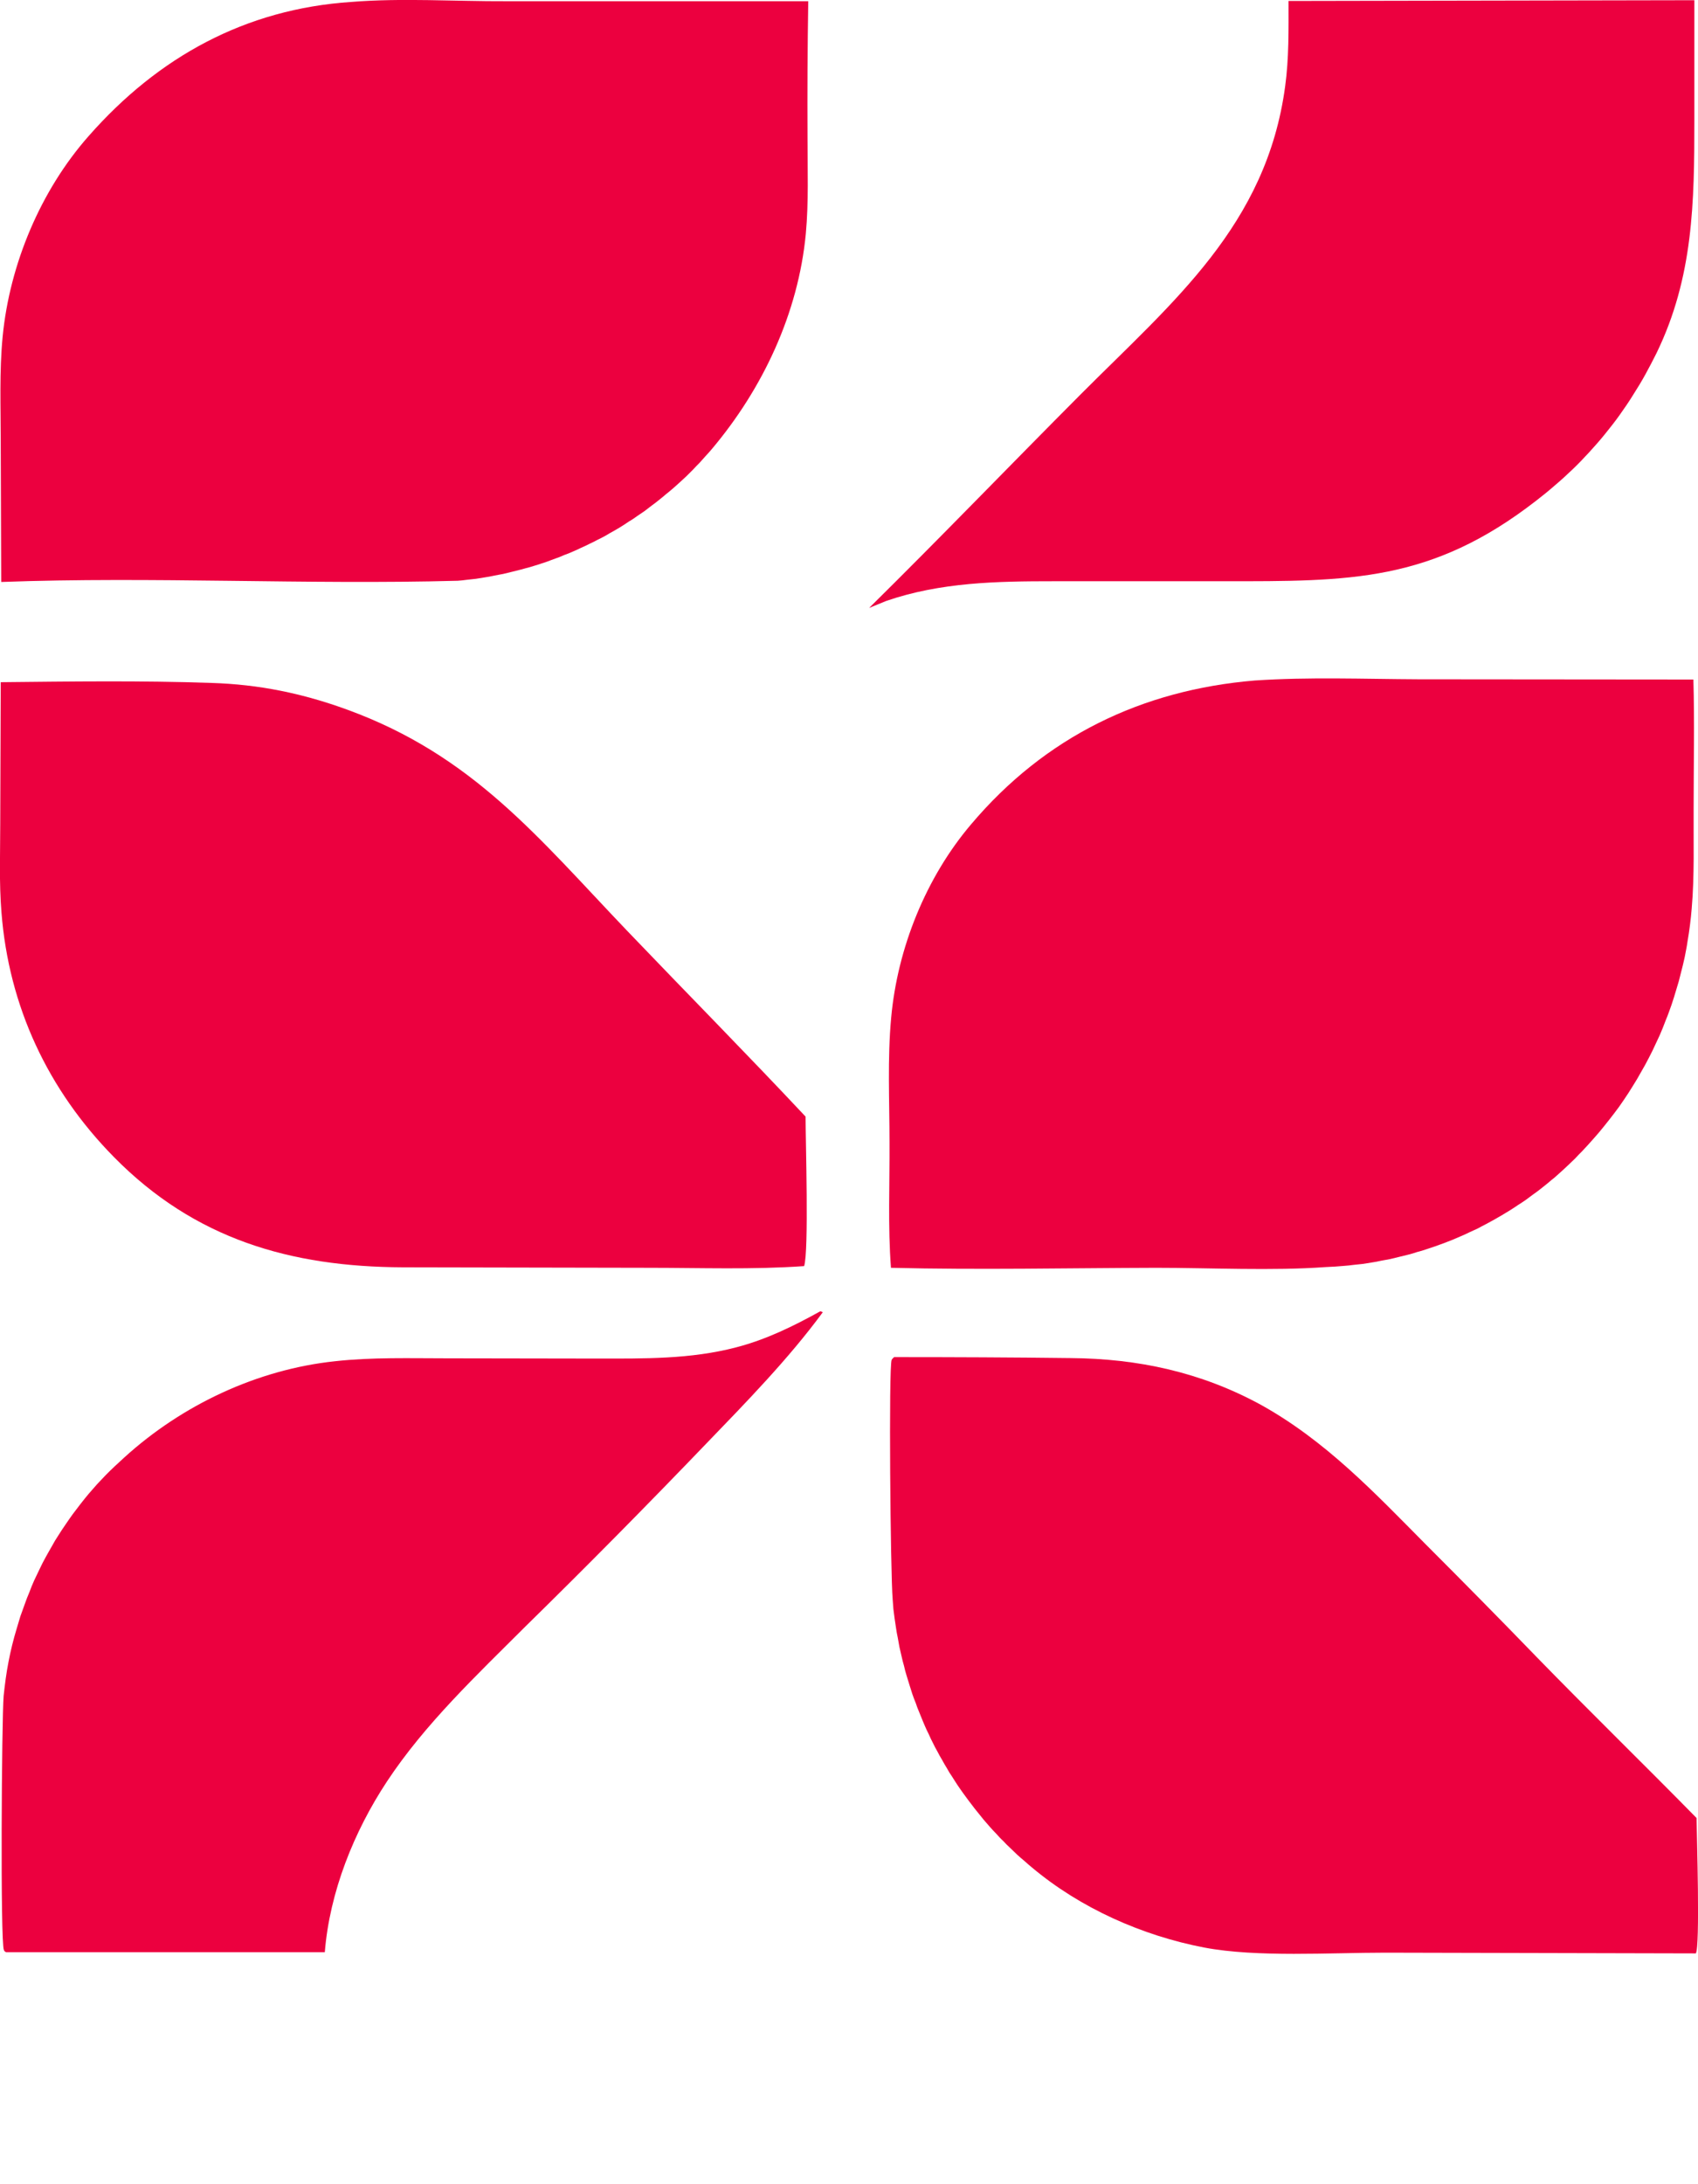<svg width="7" height="9" viewBox="0 0 7 9" fill="none" xmlns="http://www.w3.org/2000/svg">
<path d="M5.312 0.004L6.921 0.001L6.985 0.001L6.985 0.494C6.985 0.834 6.981 1.142 6.829 1.455C6.814 1.485 6.799 1.514 6.783 1.543C6.767 1.572 6.75 1.6 6.732 1.628C6.715 1.656 6.696 1.683 6.677 1.71C6.658 1.737 6.637 1.763 6.617 1.788C6.596 1.814 6.574 1.839 6.552 1.863C6.53 1.887 6.507 1.911 6.483 1.934C6.459 1.957 6.435 1.979 6.41 2C6.385 2.022 6.359 2.043 6.333 2.063C5.899 2.4 5.562 2.395 5.045 2.395L4.344 2.395C4.111 2.395 3.878 2.399 3.654 2.476L3.583 2.505C3.877 2.215 4.164 1.917 4.456 1.624C4.837 1.242 5.221 0.928 5.298 0.356C5.314 0.239 5.312 0.122 5.312 0.004Z" fill="#EC003F"/>
<path d="M0.005 2.398L0.003 1.822C0.003 1.677 -0.003 1.53 0.011 1.386C0.04 1.089 0.167 0.785 0.366 0.56C0.653 0.234 1.012 0.037 1.448 0.008C1.658 -0.009 1.877 0.006 2.088 0.005L3.332 0.005C3.329 0.192 3.328 0.38 3.329 0.567C3.329 0.698 3.334 0.832 3.322 0.963C3.291 1.29 3.145 1.601 2.934 1.851C2.926 1.86 2.918 1.87 2.909 1.879C2.901 1.888 2.892 1.898 2.884 1.907C2.875 1.916 2.866 1.925 2.858 1.934C2.849 1.943 2.84 1.952 2.831 1.961C2.822 1.969 2.813 1.978 2.803 1.987C2.794 1.995 2.785 2.003 2.775 2.012C2.766 2.02 2.756 2.028 2.746 2.036C2.737 2.044 2.727 2.052 2.717 2.06C2.707 2.068 2.697 2.076 2.687 2.083C2.677 2.091 2.667 2.098 2.657 2.106C2.647 2.113 2.636 2.12 2.626 2.127C2.615 2.135 2.605 2.142 2.594 2.148C2.584 2.155 2.573 2.162 2.562 2.169C2.552 2.175 2.541 2.182 2.53 2.188C2.519 2.194 2.508 2.2 2.497 2.207C2.486 2.213 2.475 2.219 2.464 2.224C2.453 2.23 2.441 2.236 2.43 2.241C2.419 2.247 2.407 2.252 2.396 2.257C2.384 2.263 2.373 2.268 2.361 2.273C2.35 2.278 2.338 2.283 2.326 2.287C2.315 2.292 2.303 2.297 2.291 2.301C2.279 2.305 2.267 2.31 2.256 2.314C2.244 2.318 2.232 2.322 2.22 2.326C2.208 2.33 2.196 2.333 2.184 2.337C2.171 2.34 2.159 2.344 2.147 2.347C2.135 2.35 2.123 2.353 2.111 2.356C2.098 2.359 2.086 2.362 2.074 2.365C2.061 2.367 2.049 2.37 2.037 2.372C2.024 2.375 2.012 2.377 1.999 2.379C1.987 2.381 1.975 2.383 1.962 2.385C1.95 2.386 1.937 2.388 1.925 2.389C1.912 2.391 1.9 2.392 1.887 2.393C1.26 2.41 0.631 2.375 0.005 2.398Z" fill="#EC003F"/>
<path d="M3.673 5.224C3.66 5.054 3.668 4.877 3.667 4.707C3.667 4.537 3.658 4.362 3.674 4.192C3.7 3.907 3.817 3.616 4.003 3.397C4.308 3.036 4.706 2.843 5.173 2.804C5.396 2.789 5.623 2.798 5.846 2.799L6.981 2.8C6.986 2.976 6.982 3.153 6.982 3.328C6.981 3.466 6.986 3.607 6.974 3.744C6.972 3.767 6.97 3.789 6.967 3.811C6.964 3.834 6.961 3.856 6.957 3.878C6.954 3.901 6.949 3.923 6.945 3.945C6.94 3.967 6.935 3.989 6.929 4.011C6.924 4.033 6.918 4.054 6.911 4.076C6.905 4.097 6.898 4.119 6.891 4.14C6.883 4.162 6.876 4.183 6.867 4.204C6.859 4.225 6.851 4.246 6.842 4.266C6.832 4.287 6.823 4.307 6.813 4.328C6.803 4.348 6.793 4.368 6.782 4.388C6.771 4.407 6.76 4.427 6.749 4.446C6.737 4.466 6.725 4.485 6.713 4.504C6.701 4.523 6.688 4.541 6.675 4.56C6.662 4.578 6.648 4.596 6.634 4.614C6.62 4.632 6.606 4.649 6.592 4.666C6.577 4.684 6.562 4.7 6.547 4.717C6.538 4.726 6.53 4.736 6.521 4.745C6.512 4.754 6.503 4.763 6.494 4.773C6.485 4.782 6.476 4.79 6.467 4.799C6.457 4.808 6.448 4.817 6.439 4.825C6.429 4.834 6.42 4.842 6.41 4.851C6.4 4.859 6.39 4.867 6.381 4.875C6.371 4.883 6.361 4.891 6.351 4.899C6.341 4.907 6.33 4.915 6.32 4.922C6.31 4.93 6.299 4.937 6.289 4.945C6.279 4.952 6.268 4.959 6.257 4.966C6.247 4.973 6.236 4.98 6.225 4.987C6.214 4.994 6.203 5 6.192 5.007C6.181 5.013 6.17 5.02 6.159 5.026C6.148 5.032 6.137 5.038 6.126 5.044C6.114 5.05 6.103 5.056 6.092 5.062C6.08 5.067 6.069 5.073 6.057 5.078C6.045 5.084 6.034 5.089 6.022 5.094C6.01 5.099 5.999 5.104 5.987 5.109C5.975 5.114 5.963 5.118 5.951 5.123C5.939 5.127 5.927 5.132 5.915 5.136C5.903 5.14 5.891 5.144 5.879 5.148C5.867 5.152 5.855 5.156 5.842 5.159C5.83 5.163 5.818 5.167 5.805 5.17C5.793 5.173 5.781 5.176 5.768 5.179C5.756 5.182 5.743 5.185 5.731 5.188C5.718 5.19 5.706 5.193 5.693 5.195C5.681 5.198 5.668 5.2 5.656 5.202C5.643 5.204 5.63 5.206 5.618 5.208C5.605 5.209 5.593 5.211 5.58 5.212C5.567 5.214 5.554 5.215 5.542 5.216C5.529 5.217 5.516 5.218 5.504 5.219C5.491 5.22 5.478 5.22 5.465 5.221C5.246 5.237 4.989 5.224 4.766 5.224C4.402 5.225 4.037 5.233 3.673 5.224Z" fill="#EC003F"/>
<path d="M3.315 5.217C3.103 5.232 2.887 5.224 2.675 5.224L1.661 5.222C1.197 5.22 0.803 5.106 0.47 4.768C0.197 4.491 0.036 4.146 0.006 3.759C-0.004 3.637 0.001 3.512 0.001 3.39L0.003 2.811C0.292 2.808 0.583 2.804 0.871 2.814C1.068 2.82 1.247 2.857 1.431 2.924C1.95 3.113 2.218 3.451 2.586 3.836C2.83 4.091 3.079 4.343 3.321 4.601C3.321 4.703 3.335 5.156 3.315 5.217Z" fill="#EC003F"/>
<path d="M0.025 8.044C0.019 8.041 0.019 8.041 0.016 8.035C0.001 8.005 0.007 7.084 0.015 6.988C0.02 6.941 0.026 6.894 0.035 6.848C0.044 6.801 0.055 6.756 0.069 6.71C0.074 6.693 0.079 6.677 0.084 6.66C0.09 6.643 0.096 6.627 0.102 6.61C0.108 6.593 0.114 6.577 0.121 6.561C0.127 6.544 0.134 6.528 0.141 6.512C0.149 6.496 0.156 6.48 0.164 6.464C0.171 6.449 0.179 6.433 0.188 6.417C0.196 6.402 0.205 6.387 0.214 6.371C0.222 6.356 0.231 6.341 0.241 6.326C0.25 6.311 0.26 6.297 0.27 6.282C0.28 6.267 0.29 6.253 0.3 6.239C0.311 6.225 0.321 6.211 0.332 6.197C0.343 6.183 0.354 6.169 0.365 6.156C0.377 6.143 0.388 6.129 0.4 6.116C0.412 6.103 0.424 6.091 0.436 6.078C0.449 6.065 0.461 6.053 0.474 6.041C0.487 6.029 0.5 6.017 0.513 6.005C0.751 5.789 1.06 5.643 1.381 5.609C1.535 5.592 1.691 5.597 1.846 5.597L2.464 5.598C2.656 5.598 2.846 5.601 3.034 5.552C3.158 5.52 3.27 5.465 3.382 5.403L3.392 5.407C3.251 5.599 3.076 5.778 2.911 5.949C2.667 6.203 2.419 6.454 2.167 6.701C1.967 6.901 1.752 7.103 1.595 7.341C1.459 7.547 1.359 7.796 1.339 8.044L0.025 8.044Z" fill="#EC003F"/>
<path d="M6.991 8.049L5.711 8.046C5.484 8.046 5.181 8.066 4.965 8.025C4.709 7.976 4.454 7.863 4.253 7.694C4.243 7.686 4.233 7.677 4.223 7.668C4.213 7.66 4.203 7.651 4.193 7.642C4.183 7.633 4.174 7.623 4.164 7.614C4.154 7.605 4.145 7.596 4.136 7.586C4.126 7.577 4.117 7.567 4.108 7.557C4.099 7.548 4.09 7.538 4.081 7.528C4.072 7.518 4.064 7.508 4.055 7.498C4.046 7.487 4.038 7.477 4.03 7.467C4.021 7.456 4.013 7.446 4.005 7.435C3.997 7.425 3.989 7.414 3.981 7.403C3.973 7.393 3.966 7.382 3.958 7.371C3.95 7.36 3.943 7.349 3.936 7.338C3.929 7.326 3.921 7.315 3.914 7.304C3.907 7.292 3.901 7.281 3.894 7.27C3.887 7.258 3.881 7.246 3.874 7.235C3.868 7.223 3.861 7.211 3.855 7.2C3.849 7.188 3.843 7.176 3.837 7.164C3.832 7.152 3.826 7.14 3.82 7.128C3.815 7.116 3.809 7.104 3.804 7.091C3.799 7.079 3.794 7.067 3.789 7.054C3.784 7.042 3.779 7.03 3.775 7.017C3.77 7.005 3.765 6.992 3.761 6.98C3.757 6.967 3.753 6.954 3.749 6.942C3.745 6.929 3.741 6.916 3.737 6.903C3.733 6.891 3.73 6.878 3.727 6.865C3.723 6.852 3.72 6.839 3.717 6.826C3.714 6.813 3.711 6.8 3.708 6.787C3.706 6.774 3.703 6.761 3.701 6.748C3.698 6.735 3.696 6.722 3.694 6.709C3.692 6.696 3.69 6.682 3.688 6.669C3.686 6.656 3.685 6.643 3.683 6.63C3.682 6.616 3.681 6.603 3.68 6.59C3.671 6.487 3.663 5.628 3.676 5.603C3.679 5.598 3.683 5.595 3.686 5.592C3.928 5.592 4.171 5.593 4.413 5.596C4.691 5.598 4.951 5.654 5.197 5.788C5.464 5.936 5.665 6.149 5.877 6.363C6.031 6.517 6.184 6.672 6.335 6.828C6.552 7.051 6.776 7.269 6.994 7.491C6.995 7.562 7.009 8.023 6.991 8.049Z" fill="#EC003F"/>
</svg>
